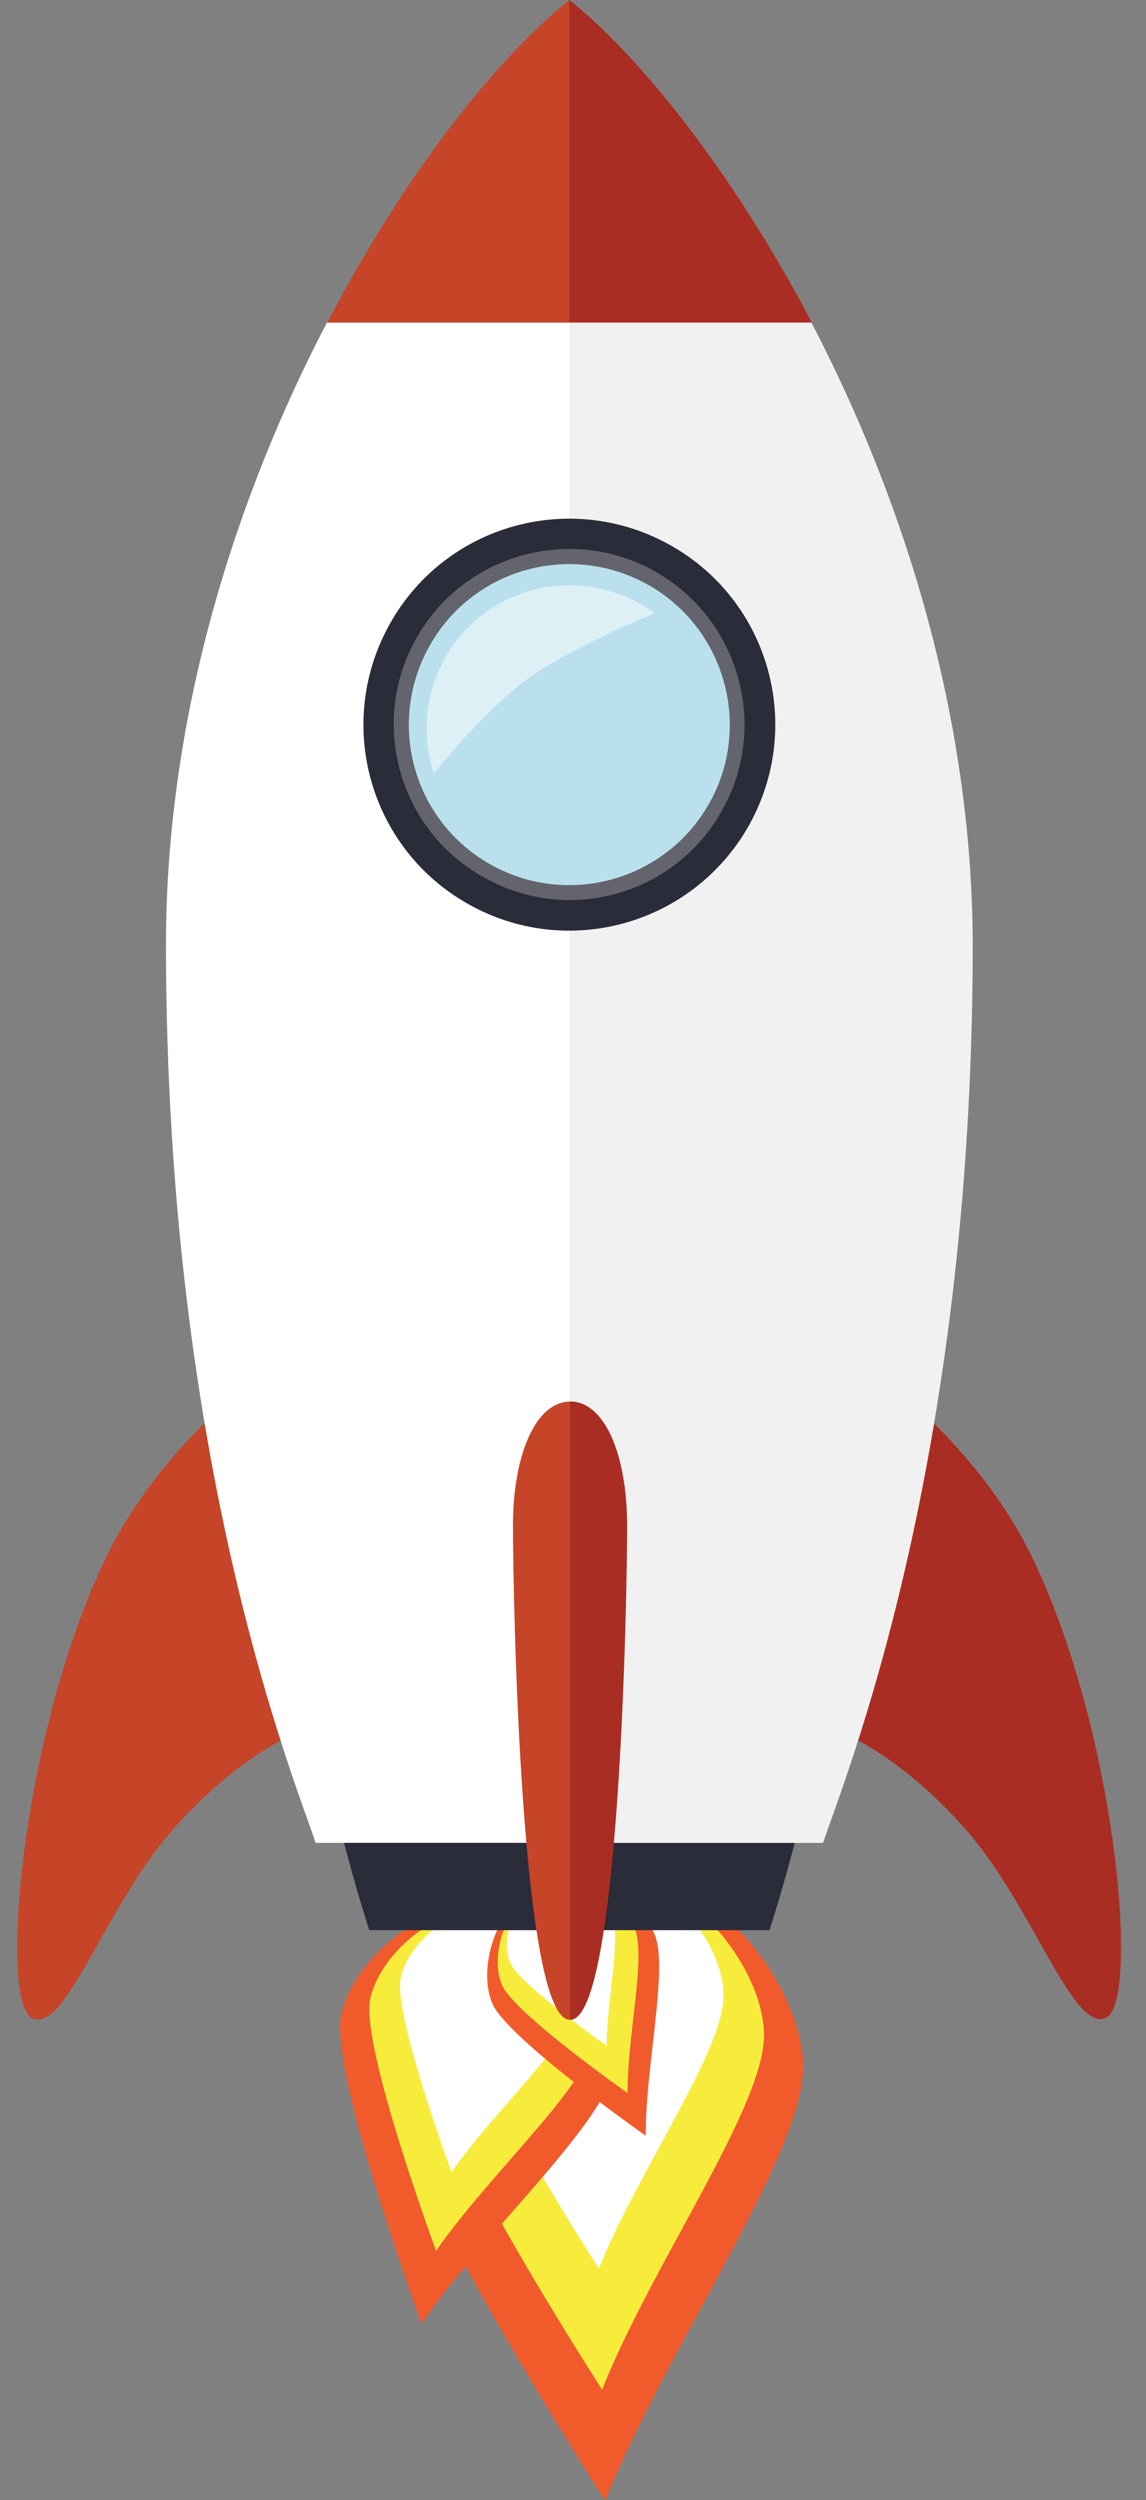 <?xml version="1.0" encoding="utf-8"?>
<!-- Generator: Adobe Illustrator 22.1.0, SVG Export Plug-In . SVG Version: 6.00 Build 0)  -->
<svg version="1.1" id="Layer_1" xmlns="http://www.w3.org/2000/svg" xmlns:xlink="http://www.w3.org/1999/xlink" x="0px" y="0px"
	 viewBox="0 0 252 549.6" style="enable-background:new 0 0 252 549.6;" xml:space="preserve">
<rect x="0" y="0" width="252" height="549.6" fill="#808080" stroke="none"/>
<style type="text/css">
	.st0{fill:#F15B2C;}
	.st1{fill:#F7EC3C;}
	.st2{fill:#FFFFFF;}
	.st3{fill:#C64427;}
	.st4{fill:#AA2D23;}
	.st5{fill:#2B2C39;}
	.st6{fill:#F1F1F1;}
	.st7{fill:#A6DDF0;}
	.st8{opacity:0.3;fill:#E6E6E7;}
	.st9{opacity:0.5;fill:#FFFFFF;}
</style>
<g>
	<g>
		<g>
			<g>
				<g>
					<path class="st0" d="M129.5,408.6c-24.4,0.6-45.2,28.1-44.7,47.6c0.5,19.5,48.3,93.5,48.3,93.5c13.5-33.8,44-76.6,43.5-95.8
						C176.1,434.7,153.9,407.9,129.5,408.6z"/>
					<path class="st1" d="M129.5,410c-19.9,0.5-37,23-36.6,38.9c0.4,16,39.5,76.4,39.5,76.4c11-27.7,36-62.6,35.6-78.3
						C167.6,431.3,149.5,409.5,129.5,410z"/>
					<path class="st2" d="M129.5,409.8c-15.4,0.4-28.5,17.7-28.2,30c0.3,12.3,30.4,58.9,30.4,58.9c8.5-21.3,27.7-48.2,27.4-60.3
						C158.9,426.2,144.9,409.4,129.5,409.8z"/>
				</g>
				<g>
					<path class="st0" d="M111,418.7c-15.9-3.1-33.4,11.6-36,24.4c-2.5,12.7,17.7,67.7,17.7,67.7c13.7-20,39.7-43.3,42.2-55.8
						C137.4,442.4,126.9,421.8,111,418.7z"/>
					<path class="st1" d="M110.8,419.6c-13-2.6-27.3,9.5-29.4,19.9c-2.1,10.4,14.5,55.3,14.5,55.3c11.2-16.3,32.4-35.4,34.5-45.6
						C132.4,439,123.8,422.2,110.8,419.6z"/>
					<path class="st2" d="M110.8,419.5c-10-2-21.1,7.3-22.7,15.4c-1.6,8,11.2,42.6,11.2,42.6c8.6-12.6,25-27.3,26.6-35.2
						C127.5,434.4,120.9,421.5,110.8,419.5z"/>
				</g>
				<g>
					<path class="st0" d="M118.3,414.8c-9.5,4.1-13.3,18.2-10,25.7c3.3,7.6,33.7,29,33.7,29c-0.1-15.4,5.1-37,1.9-44.4
						C140.7,417.7,127.8,410.7,118.3,414.8z"/>
					<path class="st1" d="M118.5,415.4c-7.7,3.4-10.8,14.8-8.1,21c2.7,6.2,27.6,23.7,27.6,23.7c-0.1-12.6,4.2-30.2,1.5-36.3
						C136.8,417.7,126.3,412,118.5,415.4z"/>
					<path class="st2" d="M118.5,415.3c-6,2.6-8.4,11.4-6.3,16.2c2.1,4.8,21.2,18.2,21.2,18.2c0-9.7,3.2-23.3,1.2-28
						C132.6,417.1,124.5,412.7,118.5,415.3z"/>
				</g>
			</g>
		</g>
	</g>
	<g>
		<path class="st3" d="M68.4,294.4c0,0-30,17.2-44.9,47.6C4.7,380.7-0.3,439.8,7,443.6c7.3,3.8,16.2-24.7,31-41.4
			c24.4-27.6,45.5-25.9,45.5-25.9L68.4,294.4z"/>
		<path class="st4" d="M181.9,294.4c0,0,30,17.2,44.9,47.6c18.8,38.6,23.8,97.8,16.5,101.5c-7.3,3.8-16.2-24.7-31-41.4
			c-24.4-27.6-45.5-25.9-45.5-25.9L181.9,294.4z"/>
		<path class="st5" d="M169.2,424.3c3.4-10.4,26-83.9,26-175.3c0-75.5-43.6-118.4-70-139.5c-26.4,21.2-70,64-70,139.5
			c0,91.3,22.6,164.8,26,175.3H169.2z"/>
		<path class="st2" d="M36.5,207.6c0,115.6,28.6,184.3,32.9,197.5h111.5c4.3-13.2,32.9-81.9,32.9-197.5c0-51-15.7-98.9-35.4-136.7
			H71.9C52.2,108.6,36.5,156.6,36.5,207.6z"/>
		<path class="st3" d="M125.2,0c-15.6,12.5-36,37.8-53.2,70.9h106.5C161.1,37.8,140.8,12.5,125.2,0z"/>
		<path class="st6" d="M178.4,70.9h-53.2v334.2h55.8c4.3-13.2,32.9-81.9,32.9-197.5C213.8,156.6,198.1,108.6,178.4,70.9z"/>
		<g>
			<path class="st7" d="M125.2,120.9c-21.1,0-38.2,17.1-38.2,38.2c0,21.1,17.1,38.2,38.2,38.2c21.1,0,38.2-17.1,38.2-38.2
				C163.4,138,146.3,120.9,125.2,120.9z"/>
			<g>
				<path class="st5" d="M164.6,181.6c12.3-21.8,4.7-49.4-17.1-61.7c-21.8-12.3-49.4-4.7-61.7,17.1c-12.3,21.8-4.7,49.4,17.1,61.7
					C124.6,211,152.2,203.4,164.6,181.6z M155.9,176.7c-9.6,16.9-31.1,22.9-48.1,13.3c-17-9.6-22.9-31.1-13.3-48.1
					c9.6-17,31.1-22.9,48.1-13.3C159.5,138.2,165.5,159.8,155.9,176.7z"/>
				<path class="st8" d="M158.7,178.3c10.5-18.5,4-42-14.5-52.6c-18.5-10.5-42.1-4-52.6,14.5c-10.5,18.5-4,42,14.5,52.5
					C124.7,203.4,148.2,196.9,158.7,178.3z"/>
				<path class="st9" d="M95.4,170c-4.2-12.7,0-27.1,11.4-35.4c11.4-8.2,26.4-7.7,37.2,0.2c0,0-18.2,7.4-27.8,14.3
					C106.3,156.3,95.4,170,95.4,170z"/>
			</g>
		</g>
		<path class="st3" d="M125.4,308.1L125.4,308.1L125.4,308.1c-7.6,0-12.6,11.7-12.6,27.3c0,15.6,1.7,108.6,12.5,108.6c0,0,0,0,0,0
			c0,0,0,0,0,0c10.9,0,12.5-93,12.5-108.6C137.9,319.7,132.9,308.1,125.4,308.1z"/>
		<path class="st4" d="M125.2,70.9h53.3C161.1,37.8,140.8,12.5,125.2,0c0,0,0,0,0,0V70.9z"/>
		<path class="st4" d="M125.4,308.1L125.4,308.1l0,135.9c0,0,0,0,0,0c10.9,0,12.5-93,12.5-108.6
			C137.9,319.7,132.9,308.1,125.4,308.1z"/>
	</g>
</g>
</svg>
